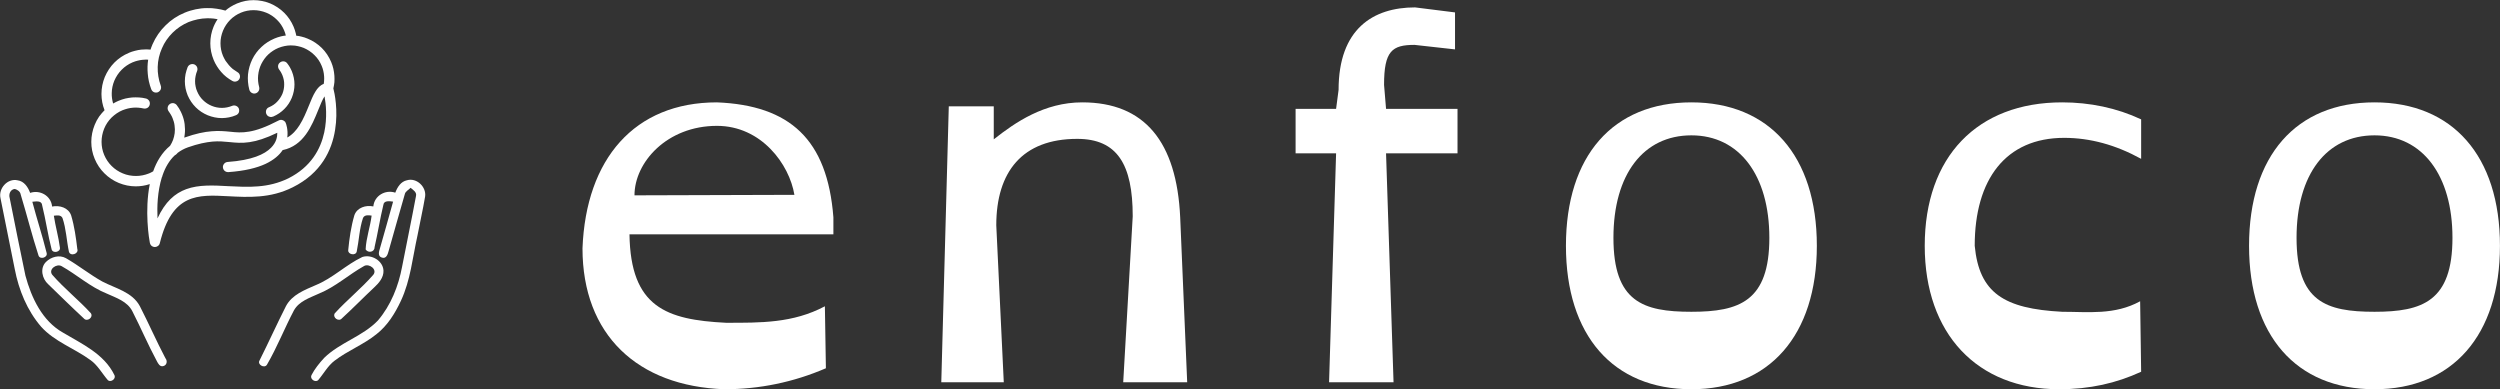 <svg xmlns="http://www.w3.org/2000/svg" xmlns:xlink="http://www.w3.org/1999/xlink" zoomAndPan="magnify" preserveAspectRatio="xMidYMid meet" version="1.0" viewBox="16.52 155.05 349.13 54.37"><rect x="16.52" y="155.05" width="349.13" height="54.37" fill="#333333" stroke="none"/><defs><g/><clipPath id="135c286f12"><path d="M 29.27 155.07 L 63.77 155.07 L 63.77 189.57 L 29.27 189.57 Z M 29.27 155.07 " clip-rule="nonzero"/></clipPath><clipPath id="0781544838"><path d="M 16 180 L 33 180 L 33 209 L 16 209 Z M 16 180 " clip-rule="nonzero"/></clipPath><clipPath id="d1d291588f"><path d="M 14.922 180.652 L 32.238 175.746 L 40.824 206.055 L 23.504 210.957 Z M 14.922 180.652 " clip-rule="nonzero"/></clipPath><clipPath id="6bf98bc9d4"><path d="M 14.922 180.652 L 51.723 170.227 L 60.309 200.535 L 23.504 210.957 Z M 14.922 180.652 " clip-rule="nonzero"/></clipPath><clipPath id="0828c1734a"><path d="M 22 190 L 40 190 L 40 207 L 22 207 Z M 22 190 " clip-rule="nonzero"/></clipPath><clipPath id="5a57bde40e"><path d="M 14.922 180.652 L 32.238 175.746 L 40.824 206.055 L 23.504 210.957 Z M 14.922 180.652 " clip-rule="nonzero"/></clipPath><clipPath id="98d3fb9103"><path d="M 14.922 180.652 L 51.723 170.227 L 60.309 200.535 L 23.504 210.957 Z M 14.922 180.652 " clip-rule="nonzero"/></clipPath><clipPath id="ca48f47fd8"><path d="M 59 180 L 76 180 L 76 209 L 59 209 Z M 59 180 " clip-rule="nonzero"/></clipPath><clipPath id="67c9bfd1f7"><path d="M 58.977 175.406 L 77.754 180.672 L 69.246 211.004 L 50.473 205.738 Z M 58.977 175.406 " clip-rule="nonzero"/></clipPath><clipPath id="844446ae65"><path d="M 40.824 170.316 L 77.652 180.645 L 69.145 210.977 L 32.316 200.645 Z M 40.824 170.316 " clip-rule="nonzero"/></clipPath><clipPath id="0580c20516"><path d="M 52 190 L 71 190 L 71 207 L 52 207 Z M 52 190 " clip-rule="nonzero"/></clipPath><clipPath id="0ec85c5aa8"><path d="M 58.977 175.406 L 77.754 180.672 L 69.246 211.004 L 50.473 205.738 Z M 58.977 175.406 " clip-rule="nonzero"/></clipPath><clipPath id="120b8bbbe5"><path d="M 40.824 170.316 L 77.652 180.645 L 69.145 210.977 L 32.316 200.645 Z M 40.824 170.316 " clip-rule="nonzero"/></clipPath></defs><g fill="#ffffff" fill-opacity="1"><g transform="translate(92.772, 208.431)"><g><path d="M 40.133 -23.031 L 40.133 -20.66 L 11.656 -20.66 C 11.797 -10.469 16.82 -8.723 25.125 -8.305 C 29.941 -8.305 34.48 -8.234 38.945 -10.609 L 39.086 -1.953 C 34.547 0 29.801 0.977 24.918 0.977 C 12.773 0.559 5.094 -6.629 5.094 -18.703 C 5.582 -31.199 12.355 -39.086 23.871 -39.086 C 34.059 -38.668 39.293 -33.922 40.133 -23.031 Z M 12.355 -26.102 L 34.688 -26.172 C 33.988 -30.43 30.082 -35.805 23.871 -35.805 C 16.891 -35.805 12.355 -30.711 12.355 -26.102 Z M 12.355 -26.102 "/></g></g></g><g fill="#ffffff" fill-opacity="1"><g transform="translate(142.879, 208.431)"><g><path d="M 38.457 -23.031 L 39.434 0 L 30.5 0 L 31.828 -23.172 C 31.828 -30.43 29.664 -33.988 24.078 -33.988 C 16.402 -33.988 12.773 -29.383 12.773 -21.914 L 13.82 0 L 5.094 0 L 6.141 -38.527 L 12.422 -38.527 L 12.422 -33.922 C 15.426 -36.293 19.473 -39.086 24.777 -39.086 C 33.5 -39.086 37.969 -33.57 38.457 -23.031 Z M 38.457 -23.031 "/></g></g></g><g fill="#ffffff" fill-opacity="1"><g transform="translate(192.358, 208.431)"><g><path d="M 21.777 -52.348 L 27.359 -51.648 L 27.359 -46.484 L 21.707 -47.113 C 18.566 -47.113 17.449 -46.273 17.449 -41.527 L 17.727 -38.18 L 27.707 -38.18 L 27.707 -31.965 L 17.727 -31.965 L 18.773 0 L 9.77 0 L 10.75 -31.965 L 5.094 -31.965 L 5.094 -38.18 L 10.75 -38.18 L 11.098 -40.828 C 11.098 -49.344 15.914 -52.348 21.777 -52.348 Z M 21.777 -52.348 "/></g></g></g><g fill="#ffffff" fill-opacity="1"><g transform="translate(230.113, 208.431)"><g><path d="M 22.613 -39.086 C 33.5 -39.086 40.133 -31.617 40.133 -19.055 C 40.133 -6.562 33.5 0.977 22.613 0.977 C 11.656 0.977 5.094 -6.562 5.094 -19.055 C 5.094 -31.617 11.656 -39.086 22.613 -39.086 Z M 22.613 -34.48 C 15.914 -34.48 11.727 -29.035 11.727 -20.172 C 11.727 -11.238 15.844 -9.84 22.613 -9.84 C 29.312 -9.84 33.5 -11.309 33.5 -20.172 C 33.5 -28.895 29.312 -34.48 22.613 -34.48 Z M 22.613 -34.48 "/></g></g></g><g fill="#ffffff" fill-opacity="1"><g transform="translate(280.219, 208.431)"><g><path d="M 35.316 -36.711 L 35.316 -31.199 C 31.758 -33.152 28.195 -34.129 24.566 -34.129 C 16.402 -34.129 12.074 -28.336 12.074 -19.055 C 12.703 -12.492 16.121 -10.262 24.289 -9.84 C 27.918 -9.84 31.617 -9.352 35.176 -11.309 L 35.316 -1.465 C 31.828 0.141 28.129 0.977 23.871 0.977 C 12.422 0.977 5.094 -6.77 5.094 -19.055 C 5.094 -31.477 12.422 -39.086 24.289 -39.086 C 28.129 -39.086 31.895 -38.316 35.316 -36.711 Z M 35.316 -36.711 "/></g></g></g><g fill="#ffffff" fill-opacity="1"><g transform="translate(325.511, 208.431)"><g><path d="M 22.613 -39.086 C 33.5 -39.086 40.133 -31.617 40.133 -19.055 C 40.133 -6.562 33.5 0.977 22.613 0.977 C 11.656 0.977 5.094 -6.562 5.094 -19.055 C 5.094 -31.617 11.656 -39.086 22.613 -39.086 Z M 22.613 -34.48 C 15.914 -34.48 11.727 -29.035 11.727 -20.172 C 11.727 -11.238 15.844 -9.84 22.613 -9.84 C 29.312 -9.84 33.5 -11.309 33.5 -20.172 C 33.5 -28.895 29.312 -34.48 22.613 -34.48 Z M 22.613 -34.48 "/></g></g></g><g clip-path="url(#135c286f12)"><path fill="#ffffff" d="M 46.91 157.73 C 46.727 157.695 46.531 157.668 46.344 157.641 C 46.043 157.605 45.73 157.602 45.441 157.602 C 45.004 157.613 44.555 157.656 44.129 157.75 C 43.691 157.84 43.277 157.973 42.855 158.129 C 42.008 158.488 41.258 158.992 40.637 159.605 C 39.996 160.242 39.477 160.98 39.133 161.801 C 38.773 162.605 38.566 163.488 38.543 164.398 C 38.523 165.262 38.656 166.156 38.973 167.02 C 39.035 167.207 39.027 167.398 38.953 167.562 C 38.875 167.73 38.73 167.859 38.559 167.938 C 38.371 168 38.18 167.992 38.012 167.918 C 37.848 167.84 37.707 167.695 37.641 167.508 C 37.375 166.801 37.211 166.082 37.156 165.352 C 37.094 164.684 37.113 164.027 37.211 163.387 C 37.113 163.371 37.016 163.371 36.914 163.371 C 36.746 163.371 36.574 163.387 36.402 163.406 C 36.18 163.426 35.965 163.469 35.746 163.523 C 35.523 163.578 35.309 163.641 35.109 163.73 L 35.047 163.75 C 34.461 164 33.941 164.352 33.516 164.785 C 33.066 165.234 32.727 165.758 32.484 166.324 C 32.262 166.867 32.133 167.445 32.125 168.047 C 32.109 168.531 32.18 169.027 32.32 169.508 C 32.406 169.453 32.492 169.414 32.582 169.363 C 32.746 169.27 32.934 169.191 33.105 169.117 C 33.402 169 33.707 168.887 34.023 168.812 C 34.344 168.738 34.66 168.695 34.98 168.66 C 35.297 168.641 35.621 168.641 35.938 168.66 C 36.258 168.68 36.574 168.723 36.895 168.805 C 37.086 168.848 37.246 168.973 37.344 169.121 C 37.438 169.273 37.473 169.461 37.43 169.66 C 37.391 169.848 37.281 170.012 37.113 170.109 C 36.961 170.199 36.773 170.238 36.574 170.199 C 36.332 170.145 36.09 170.109 35.844 170.09 C 35.594 170.066 35.352 170.066 35.098 170.09 C 34.848 170.109 34.605 170.148 34.363 170.207 C 34.121 170.266 33.879 170.352 33.652 170.434 C 33.051 170.68 32.539 171.047 32.098 171.469 C 31.648 171.922 31.297 172.445 31.062 173.027 C 30.832 173.605 30.703 174.227 30.703 174.859 C 30.703 175.473 30.82 176.094 31.074 176.695 C 31.324 177.281 31.676 177.805 32.109 178.23 C 32.559 178.68 33.094 179.031 33.672 179.266 C 34.238 179.508 34.875 179.625 35.512 179.625 C 36.113 179.625 36.734 179.508 37.336 179.266 C 37.41 179.23 37.48 179.203 37.543 179.172 C 37.605 179.137 37.672 179.109 37.734 179.074 L 37.91 178.977 C 38.148 178.301 38.453 177.645 38.84 177.047 C 39.234 176.434 39.703 175.879 40.273 175.41 C 40.445 175.148 40.574 174.867 40.688 174.586 C 40.797 174.281 40.871 173.969 40.914 173.652 C 40.957 173.293 40.957 172.938 40.898 172.57 C 40.859 172.219 40.754 171.875 40.617 171.543 C 40.582 171.453 40.555 171.371 40.508 171.297 C 40.457 171.219 40.43 171.129 40.375 171.055 C 40.332 170.977 40.285 170.902 40.23 170.824 C 40.188 170.75 40.133 170.676 40.078 170.605 C 39.961 170.441 39.906 170.254 39.934 170.082 C 39.953 169.895 40.043 169.723 40.211 169.598 C 40.363 169.48 40.547 169.434 40.734 169.453 C 40.906 169.488 41.086 169.57 41.203 169.73 C 41.281 169.828 41.348 169.922 41.41 170.027 C 41.488 170.137 41.559 170.234 41.605 170.344 C 41.668 170.441 41.723 170.551 41.777 170.66 C 41.832 170.77 41.887 170.883 41.93 171 C 42.117 171.445 42.246 171.914 42.305 172.383 C 42.363 172.867 42.379 173.344 42.316 173.824 C 42.305 173.969 42.277 174.109 42.254 174.262 L 42.242 174.273 L 42.281 174.262 C 43.859 173.703 45.059 173.461 46.07 173.383 C 47.078 173.293 47.871 173.371 48.652 173.445 C 49.48 173.535 50.285 173.613 51.32 173.426 C 52.352 173.254 53.629 172.812 55.434 171.875 C 55.605 171.785 55.789 171.766 55.969 171.82 C 56.102 171.859 56.219 171.938 56.324 172.047 L 56.336 172.047 L 56.379 172.137 C 56.398 172.176 56.418 172.211 56.434 172.254 C 56.449 172.273 56.785 173.137 56.641 174.254 C 57.352 173.859 57.898 173.246 58.348 172.535 C 58.887 171.695 59.281 170.715 59.641 169.84 C 59.945 169.09 60.219 168.398 60.559 167.855 C 60.875 167.328 61.25 166.938 61.727 166.77 C 61.762 166.621 61.77 166.469 61.781 166.301 C 61.797 166.109 61.797 165.895 61.781 165.703 C 61.77 165.453 61.727 165.199 61.672 164.957 C 61.617 164.711 61.539 164.469 61.441 164.242 C 61.203 163.66 60.855 163.156 60.434 162.746 C 60 162.309 59.48 161.973 58.93 161.738 C 58.68 161.641 58.402 161.551 58.125 161.496 C 57.863 161.434 57.586 161.398 57.316 161.398 L 57.297 161.398 C 57.277 161.398 57.254 161.398 57.223 161.398 L 57.16 161.387 C 56.863 161.387 56.57 161.422 56.273 161.48 C 55.977 161.539 55.688 161.629 55.391 161.746 C 54.863 161.965 54.41 162.27 54 162.641 C 53.594 163.02 53.27 163.48 53.02 163.973 C 52.777 164.461 52.625 165.008 52.57 165.566 C 52.516 166.102 52.559 166.652 52.715 167.211 C 52.758 167.398 52.738 167.594 52.641 167.75 C 52.551 167.918 52.398 168.035 52.211 168.09 C 52.02 168.145 51.832 168.109 51.664 168.012 C 51.516 167.922 51.391 167.77 51.34 167.586 C 51.148 166.867 51.094 166.129 51.156 165.426 C 51.23 164.711 51.43 164 51.742 163.352 C 52.059 162.695 52.496 162.109 53.035 161.605 C 53.547 161.117 54.16 160.723 54.859 160.426 C 55.141 160.309 55.445 160.207 55.758 160.129 C 55.984 160.074 56.207 160.039 56.434 160.012 C 56.414 159.902 56.371 159.785 56.336 159.66 C 56.297 159.543 56.246 159.434 56.207 159.309 C 55.965 158.73 55.625 158.227 55.195 157.812 C 54.77 157.387 54.258 157.047 53.699 156.82 C 53.137 156.594 52.535 156.469 51.93 156.469 C 51.34 156.469 50.734 156.578 50.16 156.82 C 49.586 157.062 49.074 157.406 48.66 157.828 C 48.23 158.262 47.895 158.777 47.664 159.332 C 47.438 159.891 47.305 160.488 47.312 161.098 C 47.312 161.684 47.422 162.289 47.664 162.863 C 47.762 163.09 47.887 163.316 48.016 163.539 C 48.164 163.742 48.316 163.949 48.488 164.152 C 48.652 164.344 48.84 164.523 49.031 164.688 C 49.242 164.84 49.449 164.984 49.668 165.117 C 49.84 165.211 49.965 165.363 50.008 165.543 C 50.062 165.715 50.043 165.918 49.945 166.082 C 49.855 166.254 49.695 166.379 49.516 166.418 C 49.344 166.477 49.156 166.453 48.977 166.359 C 48.68 166.191 48.398 166.008 48.137 165.801 C 47.871 165.594 47.629 165.352 47.418 165.109 C 47.195 164.859 46.988 164.586 46.816 164.301 C 46.641 164.02 46.477 163.723 46.359 163.422 C 46.043 162.656 45.891 161.883 45.891 161.102 C 45.891 160.305 46.043 159.516 46.344 158.785 C 46.441 158.543 46.566 158.305 46.684 158.09 C 46.746 157.984 46.828 157.863 46.91 157.73 Z M 41.266 176.473 C 41.211 176.535 41.156 176.59 41.094 176.641 C 41.051 176.672 40.996 176.703 40.941 176.73 C 40.535 177.102 40.211 177.527 39.926 177.996 C 39.629 178.48 39.402 179.004 39.215 179.551 C 39.199 179.59 39.195 179.645 39.18 179.695 C 39.16 179.734 39.145 179.785 39.117 179.824 C 38.82 180.797 38.648 181.824 38.559 182.84 C 38.48 183.789 38.48 184.715 38.516 185.547 C 39.582 183.23 40.934 182.051 42.531 181.465 C 44.293 180.824 46.297 180.93 48.461 181.051 C 49.785 181.113 51.16 181.199 52.57 181.074 C 53.961 180.965 55.371 180.645 56.773 179.965 C 59.957 178.371 61.297 175.867 61.801 173.543 C 62.238 171.5 62.043 169.578 61.844 168.508 C 61.566 168.914 61.285 169.621 60.965 170.406 C 60.512 171.516 60.008 172.766 59.238 173.82 C 58.473 174.867 57.457 175.707 55.992 176.012 C 55.535 176.707 54.773 177.383 53.594 177.941 C 52.379 178.5 50.719 178.922 48.418 179.086 C 48.227 179.102 48.039 179.031 47.895 178.914 C 47.762 178.797 47.664 178.617 47.652 178.426 C 47.629 178.23 47.707 178.047 47.824 177.914 C 47.941 177.77 48.105 177.688 48.309 177.668 C 51.699 177.426 53.469 176.605 54.367 175.688 C 55.102 174.957 55.254 174.172 55.246 173.59 C 53.613 174.379 52.391 174.75 51.363 174.902 C 50.277 175.066 49.414 174.977 48.516 174.887 C 47.816 174.824 47.09 174.742 46.188 174.824 C 45.281 174.91 44.195 175.121 42.766 175.625 C 42.488 175.723 42.242 175.832 42 175.965 C 41.758 176.094 41.543 176.238 41.328 176.398 Z M 42.723 164.426 C 42.801 164.254 42.945 164.109 43.117 164.047 C 43.285 163.984 43.477 163.973 43.664 164.047 C 43.836 164.125 43.98 164.27 44.043 164.426 C 44.105 164.598 44.121 164.785 44.043 164.973 C 43.953 165.199 43.879 165.426 43.836 165.668 C 43.781 165.918 43.762 166.156 43.762 166.398 C 43.762 166.641 43.781 166.883 43.836 167.117 C 43.879 167.359 43.953 167.598 44.059 167.828 C 44.246 168.281 44.527 168.703 44.867 169.027 C 45.219 169.379 45.633 169.648 46.082 169.832 C 46.531 170.02 47.023 170.117 47.512 170.117 C 47.984 170.117 48.473 170.02 48.938 169.832 C 49.121 169.758 49.316 169.758 49.48 169.832 C 49.656 169.895 49.801 170.027 49.875 170.211 C 49.938 170.398 49.938 170.586 49.875 170.758 C 49.801 170.922 49.668 171.062 49.48 171.137 C 48.84 171.414 48.168 171.531 47.512 171.543 C 46.82 171.543 46.16 171.398 45.531 171.148 C 44.906 170.887 44.336 170.516 43.859 170.039 C 43.387 169.57 43.008 169.012 42.73 168.371 C 42.602 168.055 42.504 167.73 42.434 167.398 C 42.371 167.074 42.336 166.73 42.336 166.391 C 42.336 166.055 42.371 165.715 42.434 165.387 C 42.504 165.066 42.605 164.738 42.723 164.426 Z M 54.68 171.324 C 54.527 171.383 54.355 171.414 54.195 171.363 C 54.027 171.324 53.875 171.234 53.781 171.082 C 53.668 170.914 53.637 170.73 53.668 170.543 C 53.691 170.371 53.801 170.191 53.953 170.09 C 53.988 170.074 54.008 170.055 54.043 170.047 C 54.062 170.027 54.098 170.012 54.117 170.012 C 54.547 169.828 54.922 169.578 55.211 169.27 C 55.527 168.945 55.777 168.57 55.957 168.156 C 56.121 167.742 56.207 167.309 56.207 166.859 C 56.219 166.426 56.129 165.984 55.957 165.551 L 55.938 165.508 C 55.902 165.434 55.879 165.379 55.848 165.316 C 55.824 165.262 55.785 165.199 55.75 165.129 C 55.707 165.066 55.672 165 55.633 164.945 C 55.59 164.883 55.543 164.828 55.5 164.758 C 55.383 164.605 55.336 164.406 55.355 164.234 C 55.375 164.047 55.473 163.883 55.633 163.766 C 55.785 163.648 55.984 163.598 56.156 163.621 C 56.344 163.641 56.508 163.73 56.629 163.895 C 56.688 163.973 56.758 164.062 56.812 164.145 C 56.875 164.242 56.93 164.332 56.988 164.418 C 57.043 164.508 57.082 164.605 57.137 164.703 C 57.18 164.793 57.227 164.891 57.27 164.984 C 57.52 165.598 57.645 166.219 57.645 166.84 C 57.645 167.48 57.512 168.117 57.27 168.711 C 57.027 169.289 56.684 169.82 56.234 170.266 C 55.805 170.703 55.281 171.062 54.68 171.324 Z M 31.121 170.441 C 30.824 169.695 30.695 168.938 30.688 168.18 C 30.688 167.352 30.852 166.543 31.156 165.801 C 31.477 165.047 31.926 164.359 32.504 163.777 C 33.066 163.219 33.742 162.75 34.516 162.434 L 34.531 162.422 C 34.805 162.309 35.074 162.215 35.371 162.145 C 35.656 162.066 35.953 162.012 36.25 161.98 C 36.492 161.957 36.734 161.945 36.984 161.945 C 37.168 161.945 37.355 161.957 37.543 161.98 C 37.578 161.867 37.605 161.773 37.641 161.684 C 37.695 161.531 37.758 161.379 37.824 161.227 C 38.254 160.246 38.875 159.336 39.648 158.586 C 40.395 157.84 41.289 157.242 42.316 156.82 C 42.809 156.613 43.324 156.461 43.836 156.352 C 44.363 156.242 44.887 156.18 45.426 156.18 C 45.883 156.164 46.332 156.199 46.781 156.27 C 47.188 156.324 47.59 156.414 47.996 156.531 C 48.219 156.344 48.453 156.16 48.707 156.008 C 48.992 155.836 49.297 155.668 49.613 155.539 C 50.359 155.223 51.148 155.07 51.922 155.07 C 52.723 155.07 53.512 155.234 54.242 155.523 C 54.961 155.828 55.645 156.27 56.211 156.836 C 56.758 157.379 57.207 158.035 57.523 158.785 C 57.582 158.938 57.637 159.09 57.691 159.234 C 57.734 159.387 57.781 159.539 57.824 159.703 C 57.844 159.793 57.855 159.875 57.879 159.945 L 57.891 160.035 C 58.141 160.055 58.383 160.098 58.625 160.164 C 58.922 160.227 59.203 160.332 59.488 160.449 C 60.219 160.746 60.891 161.191 61.457 161.746 C 62.004 162.289 62.453 162.957 62.77 163.711 C 62.902 164.012 62.996 164.332 63.074 164.648 C 63.148 164.965 63.191 165.289 63.219 165.625 C 63.238 165.93 63.238 166.242 63.219 166.543 C 63.184 166.828 63.145 167.109 63.074 167.391 C 63.238 168.027 63.766 170.441 63.316 173.191 C 62.867 176.031 61.383 179.227 57.406 181.203 C 55.832 181.992 54.277 182.344 52.758 182.473 C 51.25 182.605 49.793 182.527 48.391 182.453 L 48.375 182.453 C 44.141 182.227 40.574 182.039 38.84 189.004 C 38.801 189.195 38.676 189.355 38.516 189.438 C 38.363 189.535 38.164 189.57 37.977 189.527 C 37.832 189.492 37.715 189.418 37.617 189.32 C 37.527 189.211 37.465 189.078 37.445 188.941 C 37.41 188.777 37.203 187.633 37.121 186.039 C 37.043 184.535 37.066 182.625 37.438 180.758 C 36.797 180.977 36.125 181.074 35.469 181.074 C 34.66 181.074 33.859 180.906 33.125 180.605 C 32.375 180.301 31.684 179.84 31.102 179.258 C 30.535 178.699 30.074 178.023 29.746 177.238 C 29.422 176.469 29.27 175.668 29.27 174.867 C 29.27 174.047 29.438 173.238 29.742 172.488 C 29.906 172.082 30.113 171.688 30.363 171.328 C 30.598 171.02 30.848 170.707 31.121 170.441 Z M 31.121 170.441 " fill-opacity="1" fill-rule="nonzero"/></g><g clip-path="url(#0781544838)"><g clip-path="url(#d1d291588f)"><g clip-path="url(#6bf98bc9d4)"><path fill="#ffffff" d="M 16.59 182.73 C 16.27 181.367 17.582 179.914 18.977 180.23 C 19.895 180.355 20.434 181.184 20.73 181.988 C 22.109 181.516 23.656 182.395 23.797 183.895 C 24.836 183.684 26.09 184.043 26.461 185.145 C 26.914 186.664 27.129 188.246 27.316 189.816 C 27.566 190.496 26.344 190.91 26.145 190.199 C 25.812 188.637 25.766 187.008 25.242 185.488 C 25.004 185.02 24.457 185.133 24.039 185.176 C 24.262 186.672 24.699 188.133 24.887 189.629 C 25.004 190.219 23.965 190.492 23.738 189.914 C 23.203 187.859 22.914 185.746 22.398 183.684 C 22.328 183.012 21.484 183.188 21.035 183.227 C 21.664 185.621 22.445 187.98 23.035 190.383 C 23.207 191.008 22.113 191.359 21.898 190.734 C 20.984 187.922 20.273 185.043 19.41 182.215 C 19.344 181.793 18.969 181.551 18.594 181.438 C 17.977 181.484 17.707 182.156 17.871 182.691 C 18.602 186.309 19.301 189.93 20.07 193.539 C 20.906 196.637 22.418 199.875 25.328 201.508 C 27.984 203.09 31.055 204.473 32.488 207.41 C 32.773 207.918 32.055 208.484 31.605 208.164 C 30.773 207.211 30.164 206.027 29.098 205.297 C 26.871 203.676 24.137 202.762 22.258 200.672 C 20.312 198.41 19.141 195.551 18.582 192.637 C 17.93 189.332 17.246 186.035 16.59 182.73 Z M 16.59 182.73 " fill-opacity="1" fill-rule="nonzero"/></g></g></g><g clip-path="url(#0828c1734a)"><g clip-path="url(#5a57bde40e)"><g clip-path="url(#98d3fb9103)"><path fill="#ffffff" d="M 22.938 191.633 C 23.645 190.922 24.805 190.594 25.723 191.102 C 27.473 192.102 29.047 193.387 30.812 194.367 C 32.652 195.328 34.977 195.82 36.047 197.801 C 37.281 200.199 38.359 202.684 39.621 205.074 C 39.93 205.445 39.836 206.035 39.34 206.172 C 38.855 206.316 38.613 205.84 38.426 205.488 C 37.199 203.215 36.188 200.828 35.008 198.527 C 34.305 197.129 32.742 196.648 31.426 196.047 C 29.125 195.129 27.266 193.422 25.125 192.219 C 24.449 191.82 23.23 192.648 23.816 193.422 C 25.48 195.34 27.504 196.926 29.215 198.801 C 29.59 199.402 28.656 200.047 28.219 199.512 C 26.535 197.953 24.902 196.34 23.254 194.746 C 22.398 193.98 22.062 192.508 22.938 191.633 Z M 22.938 191.633 " fill-opacity="1" fill-rule="nonzero"/></g></g></g><g clip-path="url(#ca48f47fd8)"><g clip-path="url(#67c9bfd1f7)"><g clip-path="url(#844446ae65)"><path fill="#ffffff" d="M 73.359 180.223 C 74.699 179.828 76.09 181.148 75.887 182.504 C 75.582 184.328 75.16 186.133 74.82 187.949 C 74.137 191.004 73.852 194.191 72.508 197.059 C 71.688 198.816 70.629 200.527 69.082 201.73 C 67.285 203.18 65.086 204.012 63.254 205.414 C 62.277 206.148 61.711 207.262 60.926 208.168 C 60.473 208.492 59.762 207.945 60.02 207.434 C 60.48 206.547 61.117 205.762 61.789 205.031 C 63.992 202.875 67.152 202.043 69.293 199.812 C 71.105 197.688 72.168 195.004 72.676 192.285 C 73.309 189.004 74 185.734 74.609 182.453 C 74.766 181.891 74.215 181.578 73.859 181.277 C 73.594 181.574 73.133 181.754 73.047 182.184 C 72.27 184.816 71.555 187.469 70.793 190.105 C 70.672 190.566 70.461 191.246 69.832 191.016 C 69.25 190.828 69.438 190.195 69.57 189.77 C 70.18 187.578 70.828 185.402 71.418 183.207 C 70.961 183.156 70.125 182.996 70.055 183.676 C 69.582 185.625 69.281 187.613 68.828 189.574 C 68.84 190.262 67.914 190.434 67.582 189.879 C 67.652 188.281 68.223 186.746 68.418 185.16 C 68 185.109 67.441 185.012 67.215 185.488 C 66.699 187.008 66.66 188.629 66.336 190.188 C 66.184 190.805 65.105 190.598 65.148 190.004 C 65.305 188.359 65.543 186.699 66.008 185.113 C 66.379 184.031 67.625 183.66 68.656 183.879 C 68.797 182.371 70.34 181.492 71.723 181.957 C 72.012 181.191 72.496 180.395 73.359 180.223 Z M 73.359 180.223 " fill-opacity="1" fill-rule="nonzero"/></g></g></g><g clip-path="url(#0580c20516)"><g clip-path="url(#0ec85c5aa8)"><g clip-path="url(#120b8bbbe5)"><path fill="#ffffff" d="M 67.117 190.941 C 68.379 190.52 70.008 191.453 70.074 192.844 C 70.109 193.812 69.434 194.582 68.766 195.199 C 67.25 196.617 65.801 198.113 64.266 199.512 C 63.832 200.035 62.93 199.41 63.266 198.812 C 64.973 196.938 66.973 195.344 68.641 193.438 C 69.27 192.68 68.074 191.812 67.379 192.191 C 65.23 193.391 63.375 195.109 61.082 196.043 C 59.812 196.633 58.312 197.082 57.574 198.387 C 56.254 200.883 55.227 203.531 53.805 205.973 C 53.461 206.562 52.398 205.957 52.77 205.379 C 54.031 202.871 55.184 200.305 56.457 197.797 C 57.309 196.195 59.066 195.547 60.625 194.863 C 62.984 193.902 64.832 192.027 67.117 190.941 Z M 67.117 190.941 " fill-opacity="1" fill-rule="nonzero"/></g></g></g></svg>